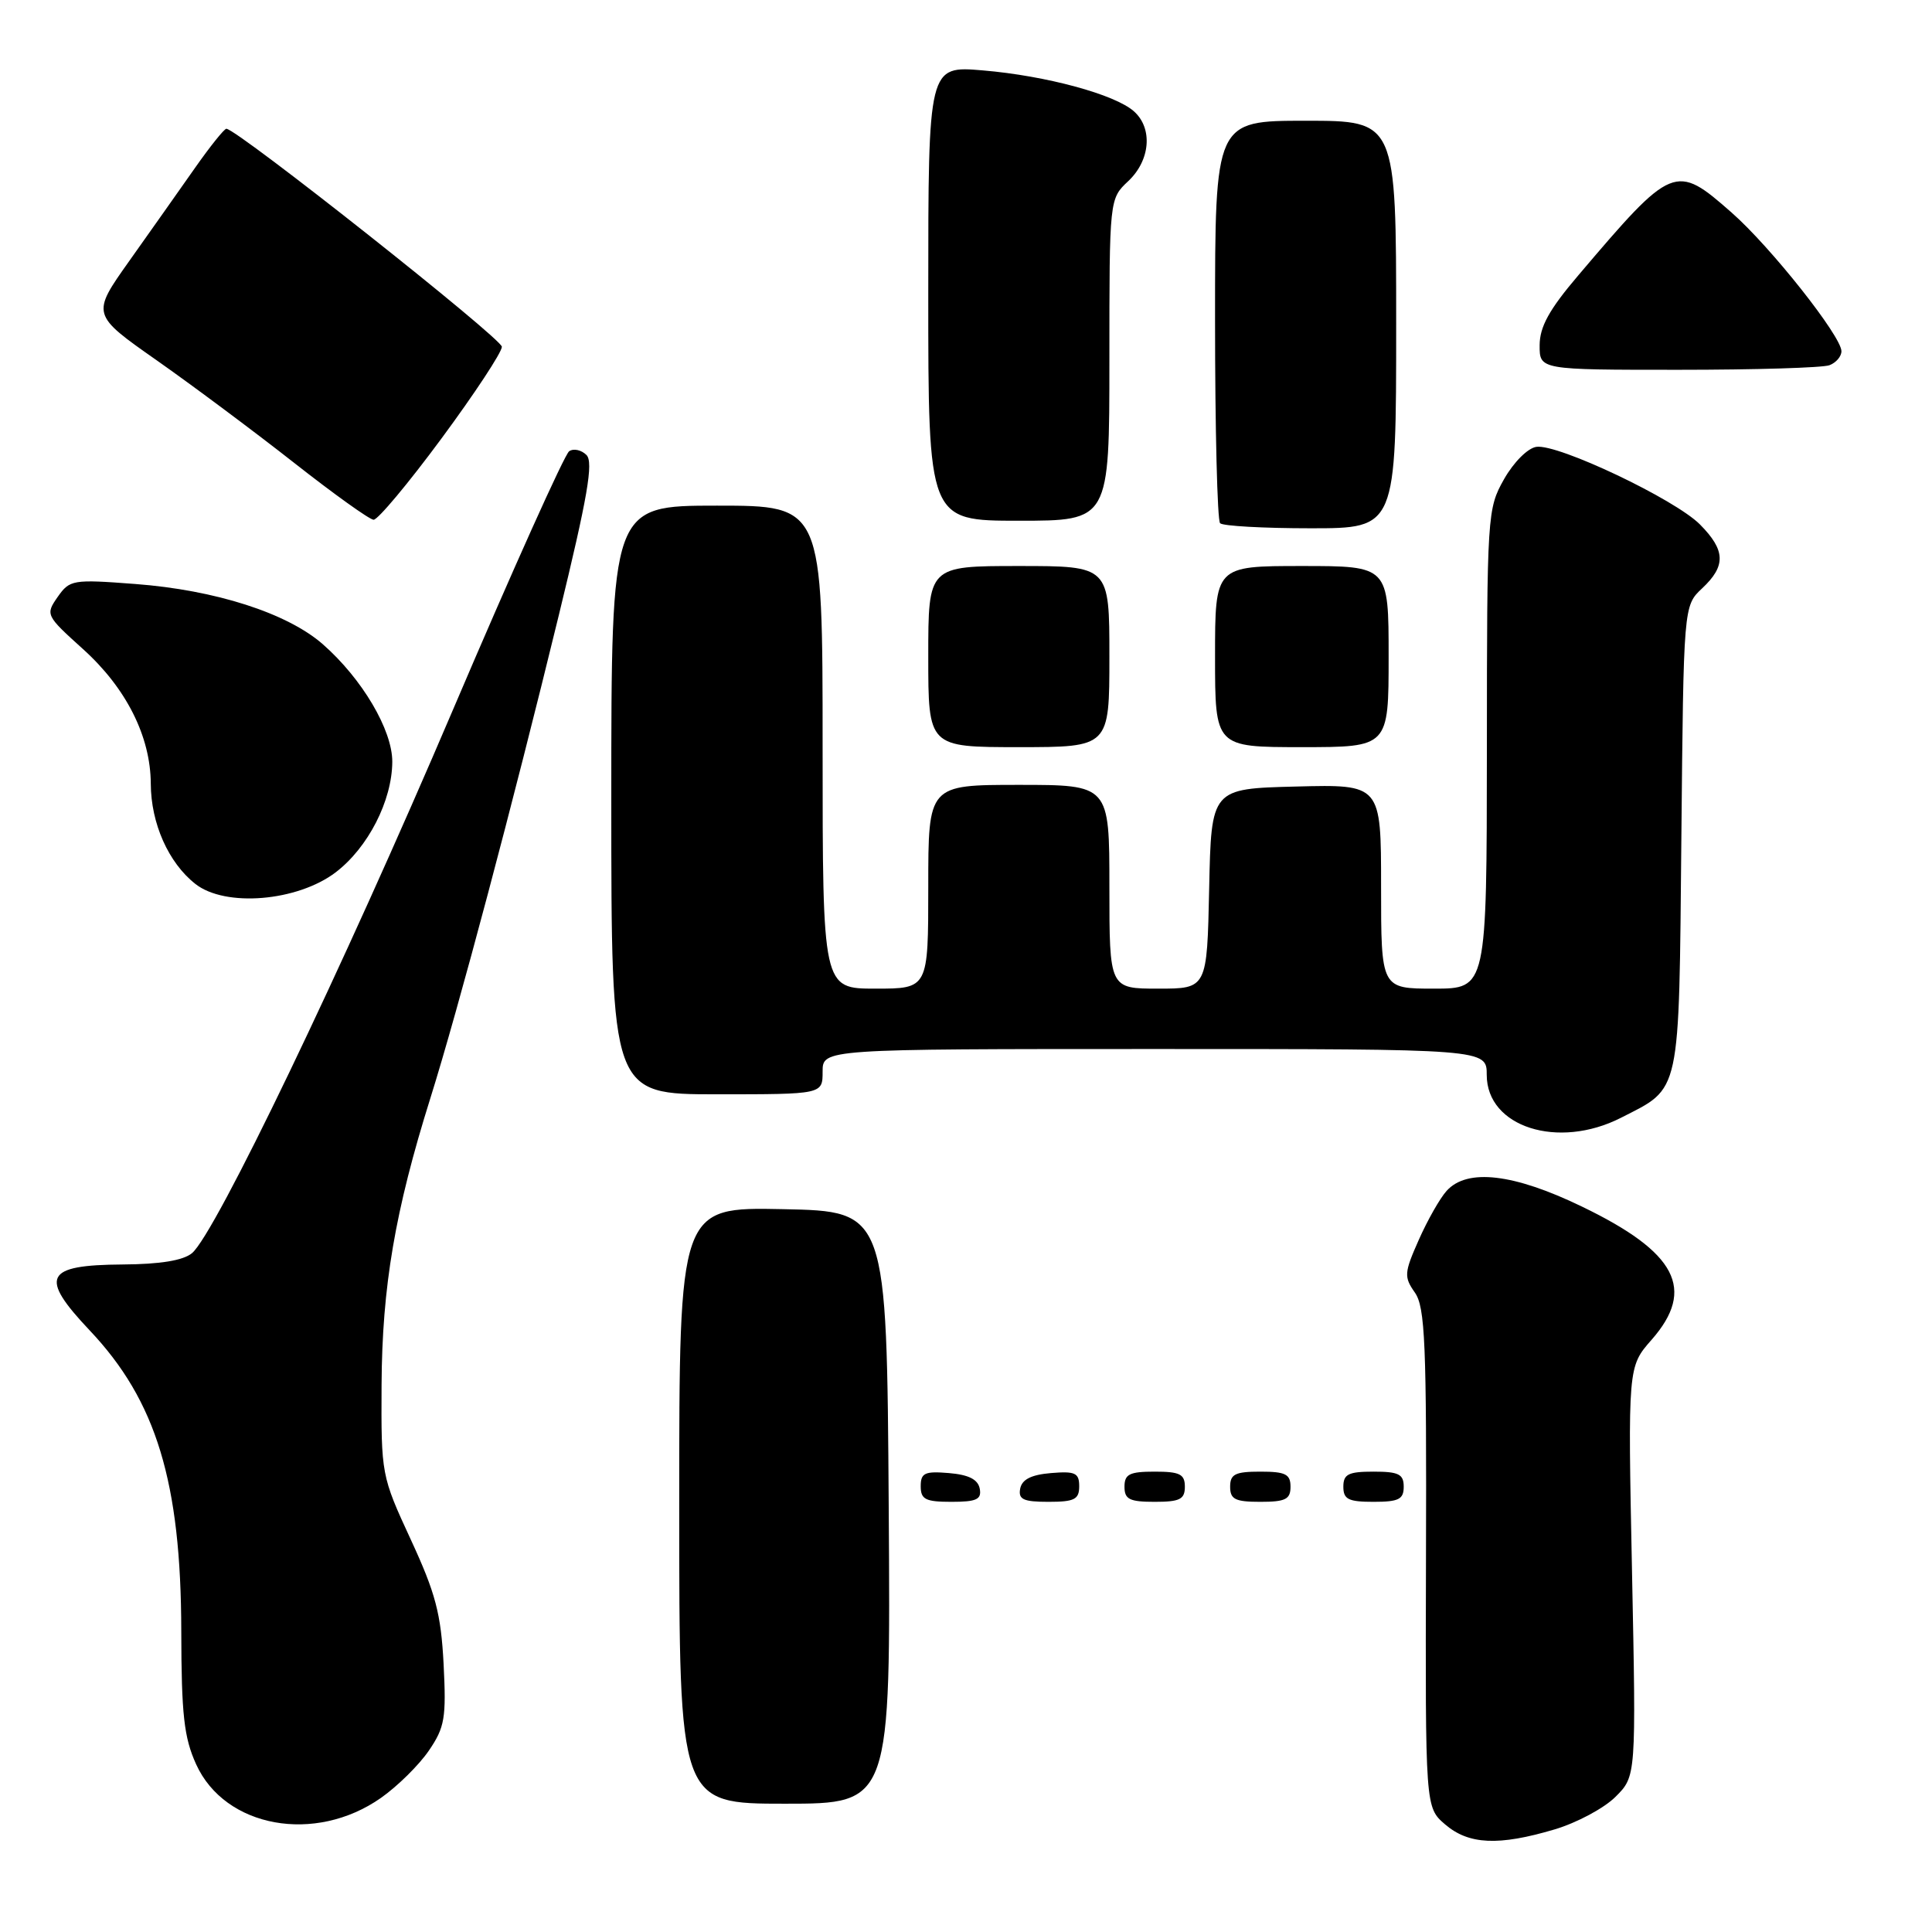<?xml version="1.0" encoding="UTF-8" standalone="no"?>
<!DOCTYPE svg PUBLIC "-//W3C//DTD SVG 1.1//EN" "http://www.w3.org/Graphics/SVG/1.1/DTD/svg11.dtd" >
<svg xmlns="http://www.w3.org/2000/svg" xmlns:xlink="http://www.w3.org/1999/xlink" version="1.1" viewBox="0 0 256 256">
 <g >
 <path fill="currentColor"
d=" M 205.98 242.41 C 208.92 241.54 212.56 239.59 214.06 238.09 C 216.80 235.36 216.80 235.36 216.25 208.23 C 215.70 181.10 215.70 181.10 218.85 177.52 C 224.72 170.83 222.17 165.94 209.64 159.89 C 200.58 155.50 194.41 154.78 191.69 157.79 C 190.80 158.77 189.14 161.70 187.99 164.30 C 186.06 168.65 186.02 169.19 187.47 171.26 C 188.84 173.20 189.04 177.97 188.95 206.49 C 188.86 239.48 188.86 239.48 191.48 241.74 C 194.61 244.43 198.57 244.61 205.98 242.41 Z  M 50.48 238.23 C 52.67 236.69 55.53 233.87 56.83 231.96 C 58.94 228.87 59.14 227.64 58.78 220.50 C 58.43 213.81 57.72 211.11 54.43 204.00 C 50.53 195.56 50.50 195.41 50.56 183.50 C 50.63 170.49 52.34 160.45 57.03 145.50 C 60.71 133.76 67.95 106.55 74.05 81.50 C 77.86 65.85 78.66 61.24 77.71 60.29 C 77.04 59.62 76.01 59.39 75.42 59.79 C 74.82 60.18 67.90 75.57 60.04 94.00 C 45.31 128.54 28.52 163.49 25.44 166.05 C 24.27 167.02 21.22 167.52 16.25 167.55 C 5.91 167.62 5.15 169.16 11.89 176.29 C 20.71 185.61 23.99 196.40 24.02 216.14 C 24.04 227.20 24.38 230.24 25.99 233.78 C 29.81 242.19 41.75 244.36 50.48 238.23 Z  M 117.76 199.75 C 117.50 160.50 117.50 160.50 103.75 160.22 C 90.00 159.94 90.00 159.94 90.00 199.47 C 90.00 239.00 90.00 239.00 104.01 239.00 C 118.02 239.00 118.02 239.00 117.76 199.75 Z  M 129.82 197.25 C 129.58 196.03 128.36 195.41 125.74 195.19 C 122.53 194.92 122.00 195.17 122.00 196.94 C 122.00 198.68 122.63 199.00 126.07 199.00 C 129.41 199.00 130.09 198.68 129.82 197.25 Z  M 143.00 196.94 C 143.00 195.17 142.47 194.92 139.26 195.19 C 136.64 195.41 135.42 196.03 135.18 197.25 C 134.91 198.68 135.59 199.00 138.93 199.00 C 142.37 199.00 143.00 198.68 143.00 196.94 Z  M 157.00 197.00 C 157.00 195.33 156.33 195.00 153.00 195.00 C 149.67 195.00 149.00 195.33 149.00 197.00 C 149.00 198.67 149.67 199.00 153.00 199.00 C 156.33 199.00 157.00 198.67 157.00 197.00 Z  M 171.00 197.00 C 171.00 195.33 170.33 195.00 167.00 195.00 C 163.67 195.00 163.00 195.33 163.00 197.00 C 163.00 198.67 163.67 199.00 167.00 199.00 C 170.33 199.00 171.00 198.67 171.00 197.00 Z  M 186.00 197.00 C 186.00 195.33 185.33 195.00 182.00 195.00 C 178.67 195.00 178.00 195.33 178.00 197.00 C 178.00 198.67 178.67 199.00 182.00 199.00 C 185.33 199.00 186.00 198.67 186.00 197.00 Z  M 214.79 148.11 C 222.78 144.03 222.46 145.50 222.79 111.03 C 223.08 80.27 223.08 80.27 225.54 77.96 C 228.72 74.98 228.65 72.92 225.25 69.49 C 221.95 66.16 206.44 58.79 203.58 59.21 C 202.44 59.37 200.57 61.24 199.29 63.50 C 197.08 67.42 197.03 68.14 197.02 99.25 C 197.00 131.00 197.00 131.00 190.00 131.00 C 183.00 131.00 183.00 131.00 183.00 117.47 C 183.00 103.93 183.00 103.93 171.75 104.22 C 160.50 104.50 160.50 104.50 160.22 117.75 C 159.94 131.00 159.94 131.00 153.47 131.00 C 147.00 131.00 147.00 131.00 147.00 117.50 C 147.00 104.00 147.00 104.00 135.00 104.00 C 123.00 104.00 123.00 104.00 123.00 117.50 C 123.00 131.00 123.00 131.00 116.00 131.00 C 109.00 131.00 109.00 131.00 109.00 99.00 C 109.00 67.00 109.00 67.00 95.00 67.00 C 81.00 67.00 81.00 67.00 81.00 106.00 C 81.00 145.00 81.00 145.00 95.00 145.00 C 109.00 145.00 109.00 145.00 109.00 142.00 C 109.00 139.00 109.00 139.00 153.00 139.00 C 197.00 139.00 197.00 139.00 197.00 142.43 C 197.00 149.34 206.45 152.36 214.79 148.11 Z  M 44.49 115.58 C 48.77 112.31 51.95 106.11 51.98 100.95 C 52.00 96.73 47.98 89.93 42.77 85.36 C 38.06 81.24 28.54 78.18 17.90 77.38 C 9.63 76.75 9.24 76.82 7.64 79.10 C 6.01 81.44 6.07 81.56 10.98 85.99 C 16.72 91.16 19.95 97.57 19.98 103.85 C 20.00 109.10 22.32 114.32 25.88 117.12 C 29.84 120.25 39.41 119.45 44.49 115.58 Z  M 147.00 87.00 C 147.00 75.00 147.00 75.00 135.00 75.00 C 123.00 75.00 123.00 75.00 123.00 87.00 C 123.00 99.00 123.00 99.00 135.00 99.00 C 147.00 99.00 147.00 99.00 147.00 87.00 Z  M 184.00 87.00 C 184.00 75.00 184.00 75.00 172.50 75.00 C 161.00 75.00 161.00 75.00 161.00 87.00 C 161.00 99.00 161.00 99.00 172.50 99.00 C 184.00 99.00 184.00 99.00 184.00 87.00 Z  M 185.00 43.00 C 185.00 16.00 185.00 16.00 173.00 16.00 C 161.00 16.00 161.00 16.00 161.00 42.33 C 161.00 56.82 161.30 68.97 161.67 69.33 C 162.03 69.70 167.43 70.00 173.67 70.00 C 185.00 70.00 185.00 70.00 185.00 43.00 Z  M 58.50 58.10 C 62.90 52.14 66.50 46.68 66.50 45.95 C 66.50 44.86 31.53 17.17 30.00 17.06 C 29.73 17.04 27.85 19.38 25.83 22.26 C 23.81 25.14 19.89 30.69 17.13 34.58 C 12.10 41.67 12.10 41.67 20.80 47.77 C 25.58 51.13 33.77 57.24 39.00 61.35 C 44.23 65.46 48.95 68.84 49.50 68.87 C 50.05 68.90 54.10 64.06 58.50 58.10 Z  M 147.00 47.67 C 147.00 26.35 147.00 26.35 149.50 24.00 C 152.43 21.24 152.78 17.00 150.25 14.75 C 147.73 12.51 138.64 10.04 130.25 9.33 C 123.00 8.71 123.00 8.71 123.00 38.85 C 123.00 69.00 123.00 69.00 135.00 69.00 C 147.00 69.00 147.00 69.00 147.00 47.67 Z  M 242.42 48.39 C 243.29 48.06 244.00 47.23 244.00 46.54 C 244.00 44.56 234.63 32.72 229.45 28.17 C 222.00 21.61 221.64 21.76 209.12 36.50 C 205.27 41.02 204.02 43.30 204.01 45.75 C 204.00 49.00 204.00 49.00 222.42 49.00 C 232.55 49.00 241.55 48.73 242.42 48.39 Z "/>
</g>
</svg>